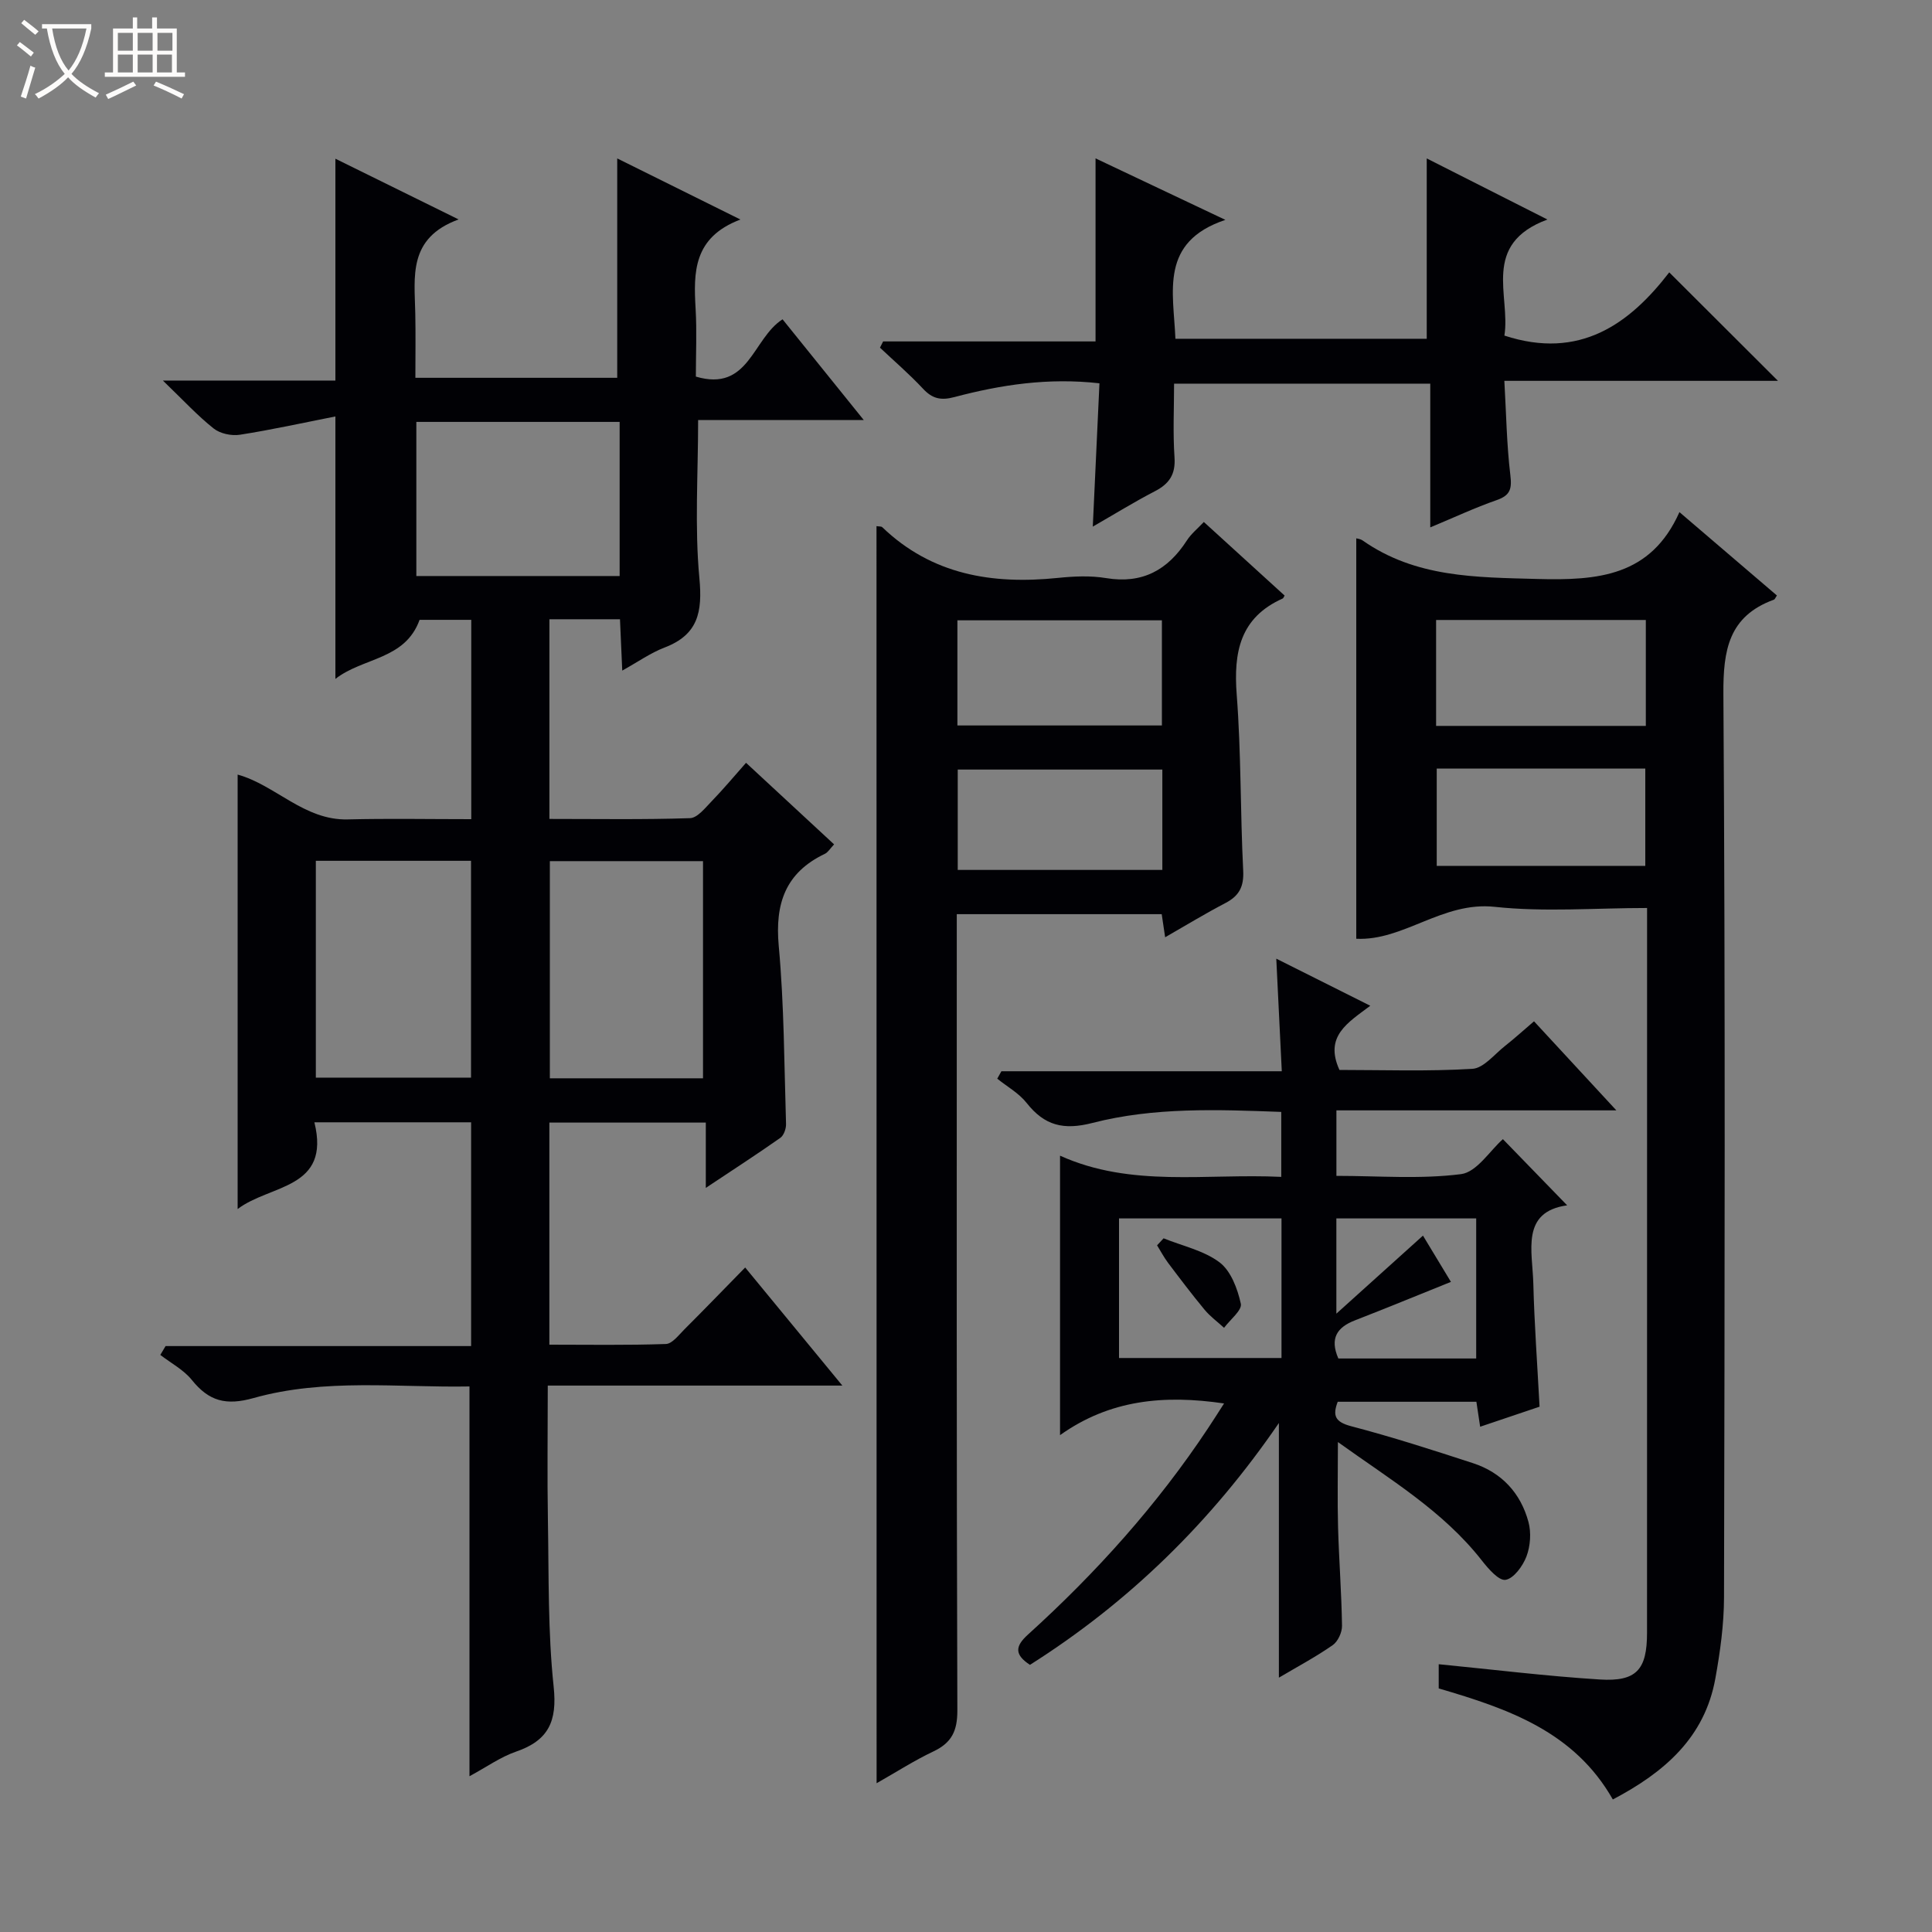 <svg enable-background="new 0 0 400 400" viewBox="0 0 400 400" xmlns="http://www.w3.org/2000/svg"><rect x="0" y="0" width="400" height="400" fill="#808080" stroke="none"/><path d="m6.4 11.7c-1-.8-1.9-1.6-2.9-2.3l.6-.7c.9.7 1.9 1.4 2.9 2.2zm-2.1 8.3c.7-2.1 1.4-4.2 2-6.4.2.1.6.3 1 .4-.7 2.3-1.3 4.4-1.9 6.4zm3-12.8c-1.1-.9-2.1-1.7-2.9-2.4l.6-.7c1 .8 2 1.5 3 2.4zm1.4-1.3v-.9h10.2v.9c-.9 4.2-2.3 7.3-4.1 9.4 1.3 1.4 3.2 2.7 5.7 4-.2.2-.4.5-.7.9-2.5-1.4-4.4-2.7-5.7-4.2-1.4 1.5-3.5 3-6.1 4.4 0 0 0 0-.1-.1-.3-.4-.5-.7-.7-.8 2.7-1.3 4.7-2.8 6.2-4.2-1.8-2.2-3-5.3-3.7-9.4zm9.2 0h-7.1c.6 3.8 1.7 6.7 3.4 8.7 1.7-2.1 2.9-4.8 3.7-8.7z" fill="#fcfbfa"/><path d="m31.6 3.6h.9v2.3h4.1v9.1h1.7v.9h-16.6v-.9h1.7v-9.1h4.1v-2.3h.9v2.3h3.1v-2.3zm-4 13.3.6.8c-1.9.9-3.8 1.9-5.8 2.8-.2-.3-.3-.6-.5-.9 2-.9 3.9-1.8 5.7-2.7zm-3.2-10.1v3.7h3.1v-3.7zm0 4.5v3.7h3.1v-3.7zm4.1-4.5v3.7h3.1v-3.7zm0 4.5v3.7h3.1v-3.7zm9.1 9.1c-2.1-1.1-4.1-2-5.8-2.7l.5-.8c2.2.9 4.1 1.8 5.8 2.6zm-1.9-13.6h-3.1v3.7h3.1zm-3.2 4.5v3.7h3.1v-3.7z" fill="#fcfbfa"/><g fill="#010105"><path d="m154.46 157.93c6.07 5.62 12.02 11.13 18.23 16.89-.83.87-1.26 1.65-1.92 1.96-8.16 3.9-10.34 10.29-9.54 19.06 1.12 12.23 1.13 24.57 1.51 36.87.03.97-.46 2.36-1.18 2.87-4.85 3.41-9.84 6.64-15.43 10.36 0-4.93 0-9.01 0-13.52-10.93 0-21.49 0-32.39 0v45.98c8 0 16.07.14 24.13-.14 1.31-.05 2.65-1.85 3.81-3.01 4.12-4.11 8.16-8.3 12.6-12.83 6.72 8.17 13.11 15.92 20.12 24.45-20.71 0-40.56 0-60.99 0 0 9.68-.13 18.81.03 27.94.2 11.48-.02 23.03 1.19 34.41.76 7.16-1.07 11.12-7.77 13.43-3.23 1.11-6.12 3.19-9.66 5.1 0-27.07 0-53.53 0-80.7-14.77.27-29.96-1.74-44.7 2.4-5.72 1.61-9.24.65-12.77-3.73-1.7-2.12-4.33-3.49-6.54-5.2.36-.61.72-1.22 1.09-1.83h63.26c0-15.82 0-30.9 0-46.33-10.66 0-21.21 0-32.45 0 3.44 13.9-9.18 12.83-15.89 17.96 0-30.31 0-60.01 0-89.95 7.83 2.16 13.76 9.5 22.79 9.28 8.45-.21 16.9-.05 25.58-.05 0-14.11 0-27.53 0-41.27-3.77 0-7.36 0-10.7 0-3 8.32-11.69 7.75-17.43 12.23 0-18.21 0-35.6 0-54.34-6.65 1.31-13.18 2.76-19.78 3.79-1.73.27-4.09-.23-5.43-1.3-3.34-2.65-6.26-5.83-10.51-9.92h35.72c0-15.54 0-30.43 0-45.93 8.05 3.97 16.12 7.94 25.51 12.57-10.56 3.86-9.11 11.9-8.97 19.47.09 4.31.02 8.63.02 13.32h41.79c0-15.11 0-29.99 0-45.42 7.96 3.95 16.13 8 25.51 12.65-9.8 3.7-9.72 10.95-9.28 18.5.27 4.62.05 9.27.05 14.02 11.02 3.26 11.71-7.88 17.95-11.86 5.27 6.54 10.73 13.3 16.81 20.85-12.06 0-23.12 0-34.29 0 0 11.23-.74 22.07.26 32.74.66 7.03-.26 11.71-7.22 14.37-2.87 1.1-5.46 2.94-8.75 4.77-.17-3.97-.32-7.21-.47-10.63-5.02 0-9.64 0-14.61 0v41.34c9.89 0 19.51.16 29.11-.16 1.54-.05 3.15-2.13 4.49-3.51 2.43-2.51 4.67-5.19 7.11-7.95zm-89.07 20.29v44.89h32.13c0-15.21 0-29.94 0-44.89-10.74 0-21.16 0-32.13 0zm80.16 45.03c0-15.23 0-30.11 0-44.96-10.8 0-21.22 0-31.71 0v44.96zm-17.26-135.9c-14.26 0-28.14 0-42.09 0v31.91h42.09c0-10.73 0-21.13 0-31.91z"/><path d="m297.87 349.57c0-1.85 0-3.45 0-5.01 11.28 1.1 22.29 2.47 33.34 3.16 7.61.48 9.79-2.03 9.79-9.66.01-48.49.01-96.98.01-145.47 0-1.31 0-2.62 0-4.6-10.72 0-21.24.87-31.55-.24-10.81-1.16-18.86 7.09-28.66 6.61 0-27.49 0-55.19 0-82.9.11.04.82.09 1.32.44 10.98 7.69 23.39 7.62 36.17 7.97 12.54.34 23.5-.54 29.42-13.84 7.32 6.26 13.75 11.76 20.18 17.26-.28.39-.4.79-.64.87-9.34 3.42-10.5 10.41-10.44 19.55.41 62.32.26 124.64.13 186.97-.01 5.61-.79 11.27-1.79 16.81-2.2 12.24-10.53 19.44-21.23 25.07-7.98-14.04-21.6-18.76-36.05-22.99zm42.88-199.28c0-7.6 0-14.71 0-21.93-14.62 0-29 0-43.42 0v21.93zm-43.29 8.84v20.14h43.18c0-6.89 0-13.46 0-20.14-14.5 0-28.64 0-43.18 0z"/><path d="m181.47 108.93c.57.09 1 .03 1.19.22 10.29 9.88 22.8 11.89 36.37 10.5 3.3-.34 6.73-.5 9.98.04 7.51 1.24 12.77-1.67 16.73-7.81.87-1.36 2.2-2.42 3.5-3.81 5.75 5.24 11.26 10.25 16.73 15.24-.21.33-.27.54-.39.6-8.85 3.95-10.21 11.11-9.53 19.94.93 12.1.73 24.28 1.34 36.4.17 3.35-.85 5.24-3.69 6.72-4.1 2.14-8.06 4.55-12.47 7.08-.26-1.76-.47-3.14-.71-4.78-13.93 0-27.86 0-42.43 0v5.92c0 52.98-.06 105.96.12 158.93.01 4.27-1.18 6.7-4.95 8.49-3.99 1.89-7.73 4.3-11.77 6.59-.02-87.06-.02-173.56-.02-260.27zm16.75 41.27h42.34c0-7.49 0-14.58 0-21.77-14.29 0-28.3 0-42.34 0zm42.43 9.13c-14.41 0-28.31 0-42.36 0v20.78h42.36c0-7.11 0-13.74 0-20.78z"/><path d="m253.43 290.57c-12.44-1.83-23.65-.78-33.96 6.56 0-19.71 0-38.39 0-57.86 14.75 6.66 30.21 3.64 45.8 4.39 0-4.78 0-8.86 0-13.45-13.17-.49-26.32-1-39.08 2.28-6.01 1.55-9.94.55-13.64-4.14-1.59-2.02-4.03-3.37-6.08-5.02.29-.51.57-1.03.86-1.54h58.05c-.39-8-.75-15.33-1.14-23.31 6.61 3.31 12.75 6.39 19.46 9.75-4.64 3.51-9.57 6.3-6.38 13.29 8.96 0 18.27.33 27.52-.23 2.34-.14 4.57-3.02 6.76-4.74 1.96-1.54 3.8-3.22 6-5.1 5.51 5.96 10.88 11.77 17.05 18.44-19.96 0-38.82 0-57.96 0v13.56c8.69 0 17.36.72 25.81-.36 3.26-.42 6-4.9 8.66-7.24 4.39 4.52 8.82 9.08 13.3 13.7-9.65 1.36-7.17 9.45-7 16.25.21 8.28.82 16.56 1.29 25.44-3.84 1.29-7.86 2.65-12.3 4.15-.29-1.9-.52-3.44-.78-5.17-9.54 0-18.99 0-28.71 0-1.06 2.8-.64 4.17 2.81 5.07 8.48 2.22 16.85 4.92 25.19 7.64 5.95 1.94 9.88 6.2 11.49 12.17.6 2.21.4 4.99-.41 7.14-.75 1.98-2.63 4.57-4.33 4.85-1.41.22-3.59-2.32-4.93-4.03-8.04-10.26-19.01-16.76-29.78-24.5 0 6.46-.12 12.04.03 17.61.19 6.81.72 13.62.82 20.43.02 1.36-.85 3.26-1.93 4.01-3.52 2.45-7.33 4.48-11.14 6.73 0-17.5 0-34.71 0-52.72-14.04 20.5-31.04 37.1-51.54 50.07-3.24-2.13-3.08-3.85-.42-6.26 14.12-12.79 26.79-26.88 37.34-42.8 1-1.5 1.97-3.04 3.27-5.06zm-21.75-9.41h33.64c0-9.83 0-19.24 0-28.9-11.3 0-22.33 0-33.64 0zm45-9.18c6.61-5.96 12.14-10.94 17.93-16.16 2.01 3.32 3.99 6.6 5.79 9.58-6.97 2.8-13.39 5.45-19.86 7.96-3.72 1.44-5.27 3.72-3.45 7.9h28.54c0-9.9 0-19.47 0-29-9.81 0-19.25 0-28.95 0z"/><path d="m345.6 56.39c8.04 8.02 15.28 15.24 22.51 22.46-18.37 0-37.11 0-56.65 0 .39 6.76.48 13.17 1.24 19.5.34 2.85.01 4.2-2.82 5.19-4.51 1.57-8.85 3.61-13.76 5.65 0-10.16 0-19.74 0-29.76-17.7 0-35.06 0-53.04 0 0 5.06-.26 10.18.09 15.27.24 3.53-1.1 5.48-4.09 7.02-4.25 2.2-8.33 4.73-12.83 7.31.47-10.14.92-19.81 1.38-29.67-10.6-1.2-20.39.3-30.03 2.85-2.81.75-4.58.34-6.52-1.75-2.79-2.99-5.91-5.67-8.89-8.48.22-.43.43-.86.65-1.29h43.98c0-12.86 0-25.06 0-37.9 8.33 3.94 16.87 7.99 26.88 12.73-13.65 4.59-10.75 14.83-10.34 24.62h52.03c0-12.36 0-24.56 0-37.34 8.11 4.1 16.04 8.12 24.99 12.65-13.79 5.11-7.59 15.8-8.91 24.03 15.61 5.11 25.93-2.44 34.13-13.09z"/><path d="m240.91 256.38c3.92 1.59 8.33 2.52 11.59 4.98 2.35 1.78 3.72 5.47 4.4 8.56.3 1.34-2.23 3.31-3.47 4.99-1.35-1.24-2.87-2.34-4.03-3.74-2.62-3.16-5.1-6.44-7.57-9.72-.85-1.13-1.52-2.41-2.27-3.62.45-.48.9-.97 1.35-1.45z"/></g></svg>